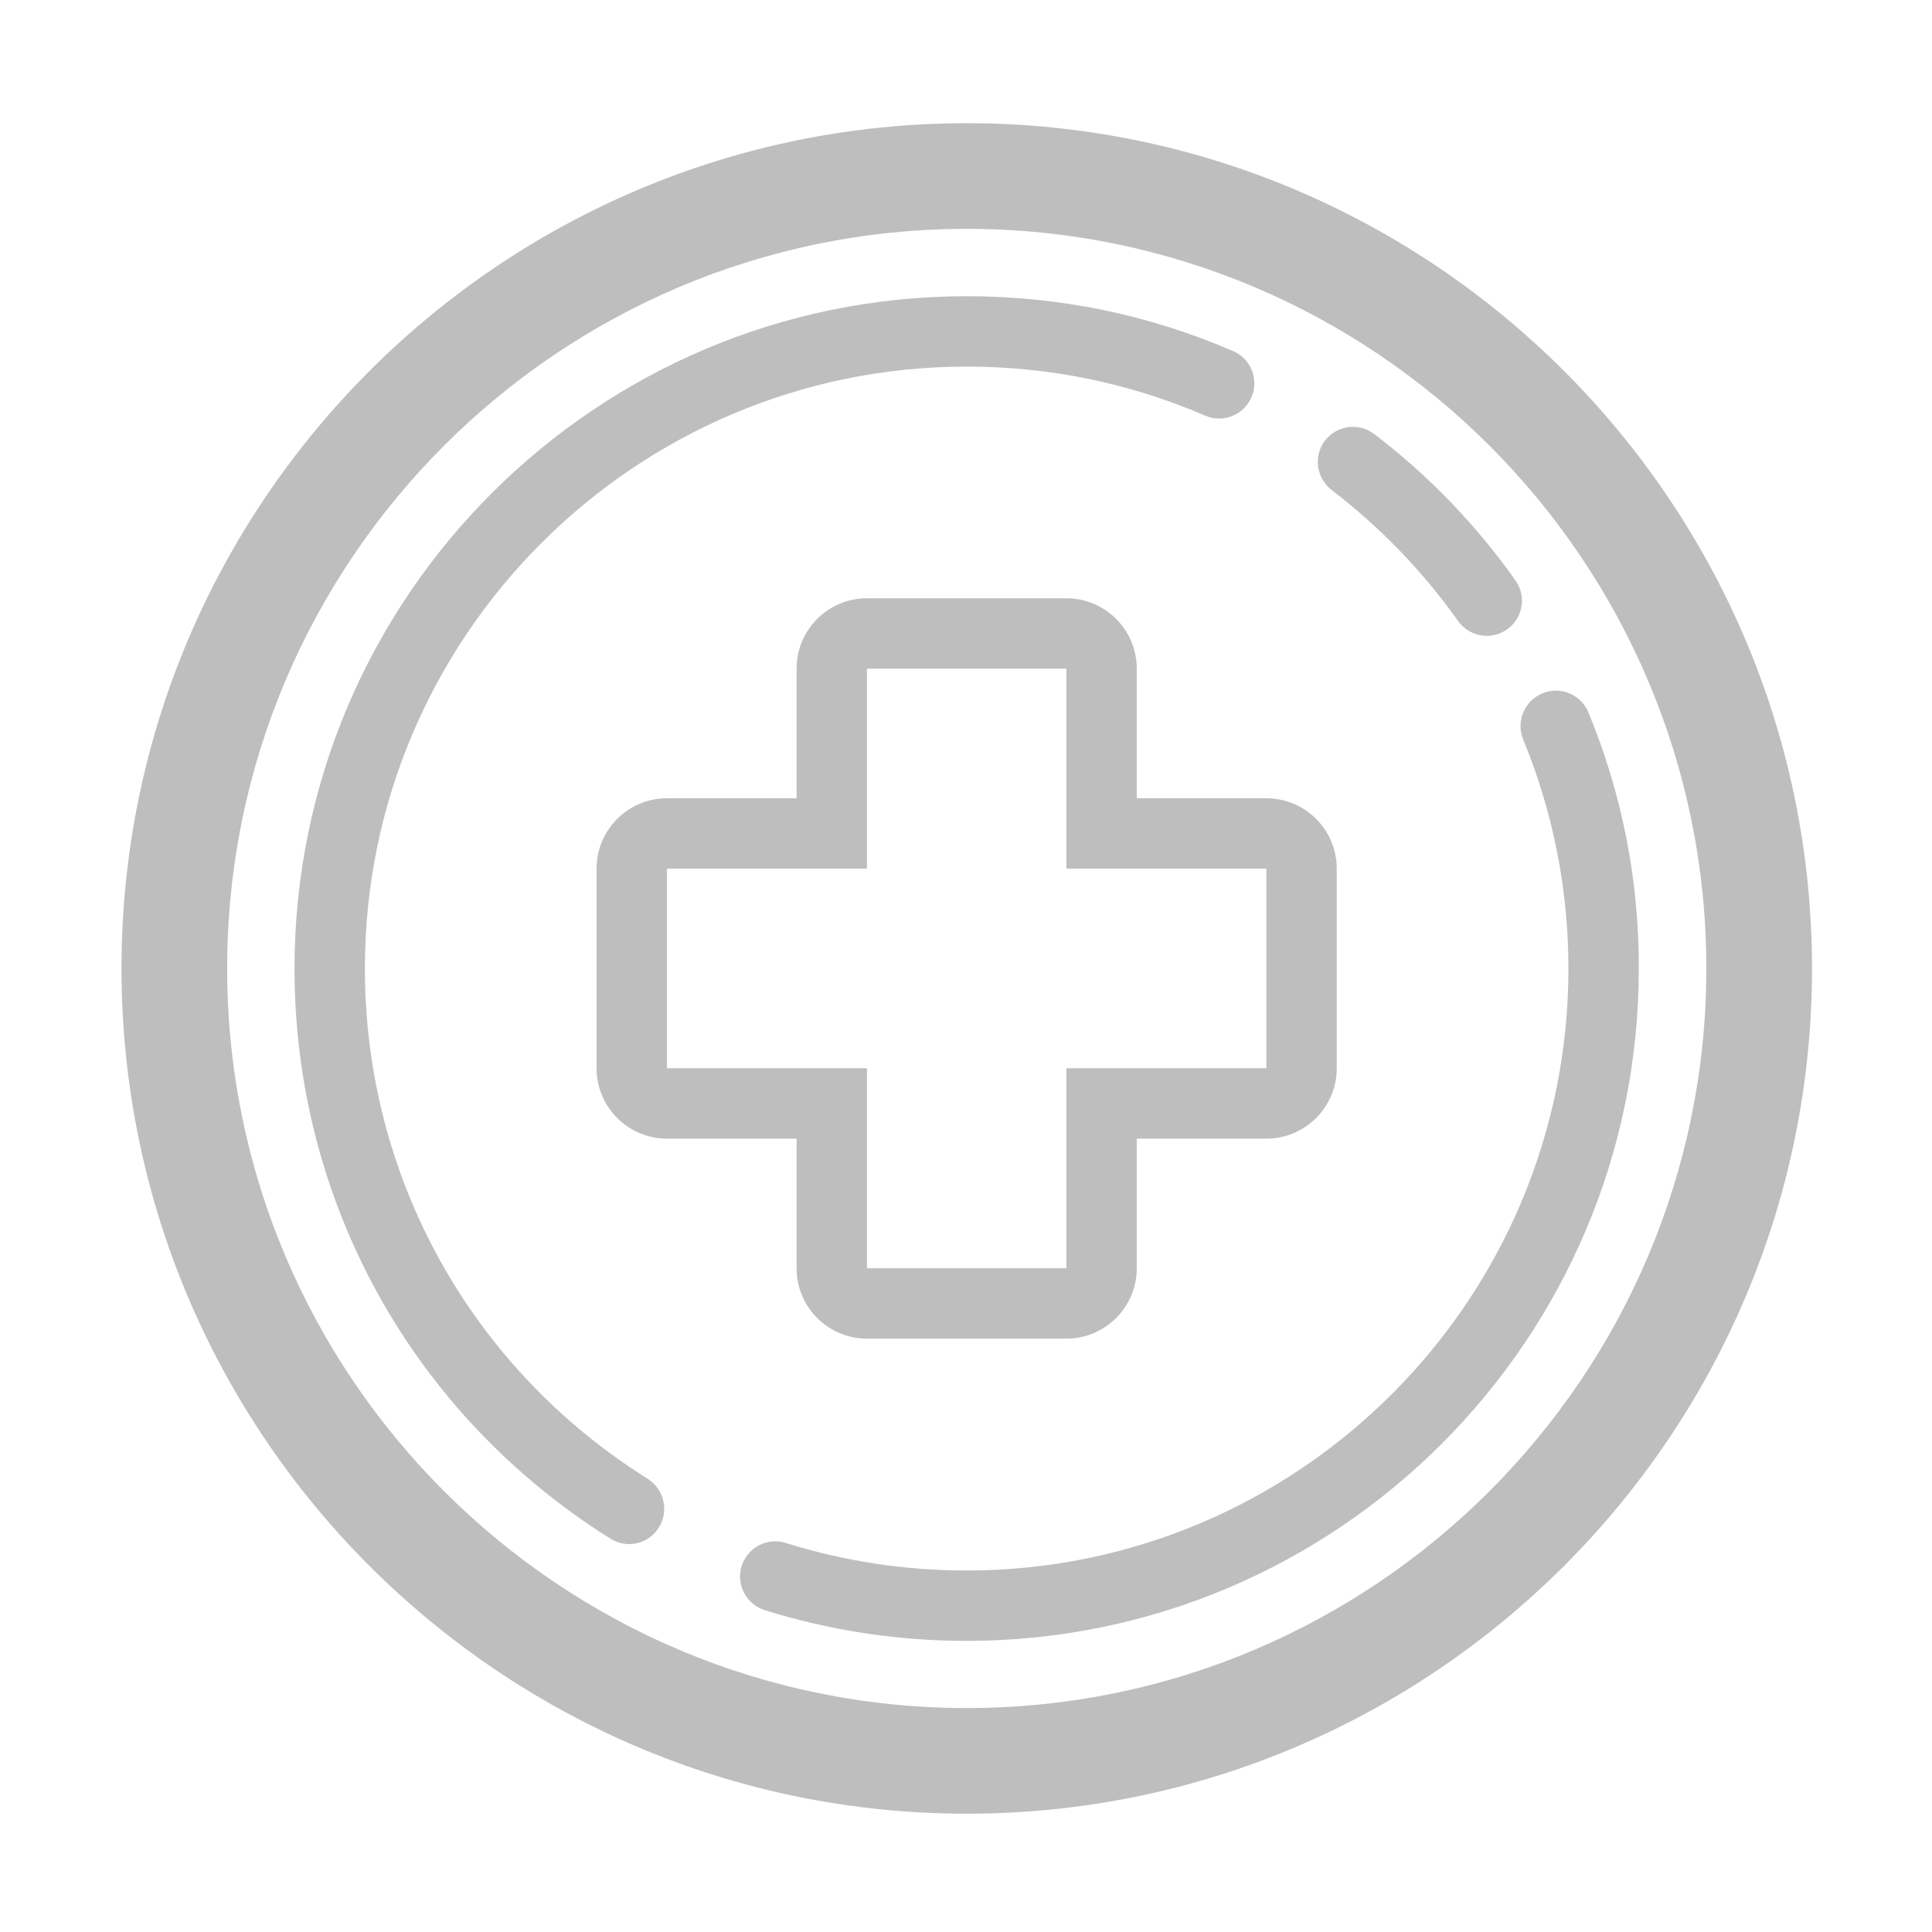 <?xml version="1.0" standalone="no"?><!DOCTYPE svg PUBLIC "-//W3C//DTD SVG 1.1//EN" "http://www.w3.org/Graphics/SVG/1.1/DTD/svg11.dtd"><svg t="1581062049261" class="icon" viewBox="0 0 1024 1024" version="1.1" xmlns="http://www.w3.org/2000/svg" p-id="5392" xmlns:xlink="http://www.w3.org/1999/xlink" width="30" height="30"><defs><style type="text/css"></style></defs><path d="M422.2 672.2c0 20.6 16.7 37.3 37.3 37.3h105.7c20.6 0 37.3-16.7 37.3-37.3v-68.7h68.7c20.6 0 37.3-16.7 37.3-37.3V460.4c0-20.6-16.7-37.3-37.3-37.3h-68.7v-68.7c0-20.6-16.7-37.3-37.3-37.3H459.5c-20.6 0-37.3 16.7-37.3 37.3v68.7h-68.7c-20.6 0-37.3 16.7-37.3 37.3v105.8c0 20.6 16.7 37.3 37.3 37.3h68.7v68.7z m-68.7-106V460.4h106v-106h105.7v106h106v105.8h-106v106H459.5v-106h-106z" fill="#bebebe" p-id="5393"></path><path d="M343.3 783.8C249.5 725 193.4 623.9 193.4 513.3c0-175.9 143.1-319 319-319 43.9 0 86.5 8.8 126.4 26 9.5 4.1 20.4-0.3 24.5-9.7 4.1-9.5-0.3-20.5-9.7-24.5C609 166.8 561.5 157 512.4 157c-196.5 0-356.3 159.8-356.3 356.3 0 123.6 62.6 236.5 167.4 302.2 3.1 1.9 6.5 2.9 9.9 2.9 6.2 0 12.3-3.1 15.8-8.8 5.5-8.8 2.8-20.3-5.9-25.8zM841.9 377.6c-3.9-9.5-14.9-14.1-24.4-10.1-9.5 3.9-14.1 14.8-10.2 24.4 15.9 38.6 24 79.5 24 121.5 0 175.9-143.1 319-319 319-32.7 0-64.9-4.9-95.8-14.6-9.8-3.1-20.3 2.4-23.4 12.2-3.1 9.8 2.4 20.3 12.2 23.4 34.5 10.8 70.5 16.3 107 16.3 196.5 0 356.3-159.8 356.3-356.3 0.1-47.1-8.9-92.7-26.7-135.8zM705.8 259.7c25.7 19.7 48.2 43 67 69.4 3.6 5.1 9.4 7.9 15.2 7.9 3.7 0 7.5-1.1 10.8-3.4 8.4-6 10.4-17.6 4.4-26-20.9-29.5-46-55.6-74.8-77.5-8.2-6.3-19.9-4.7-26.2 3.5-6.1 8.1-4.6 19.8 3.6 26.1z" fill="#bebebe" p-id="5394"></path><path d="M512.4 65.3c-247 0-448 201-448 448s201 448 448 448 448-201 448-448-201-448-448-448z m0 840c-216.1 0-392-175.8-392-392s175.8-392 392-392 392 175.8 392 392-175.9 392-392 392z" fill="#bebebe" p-id="5395"></path></svg>
